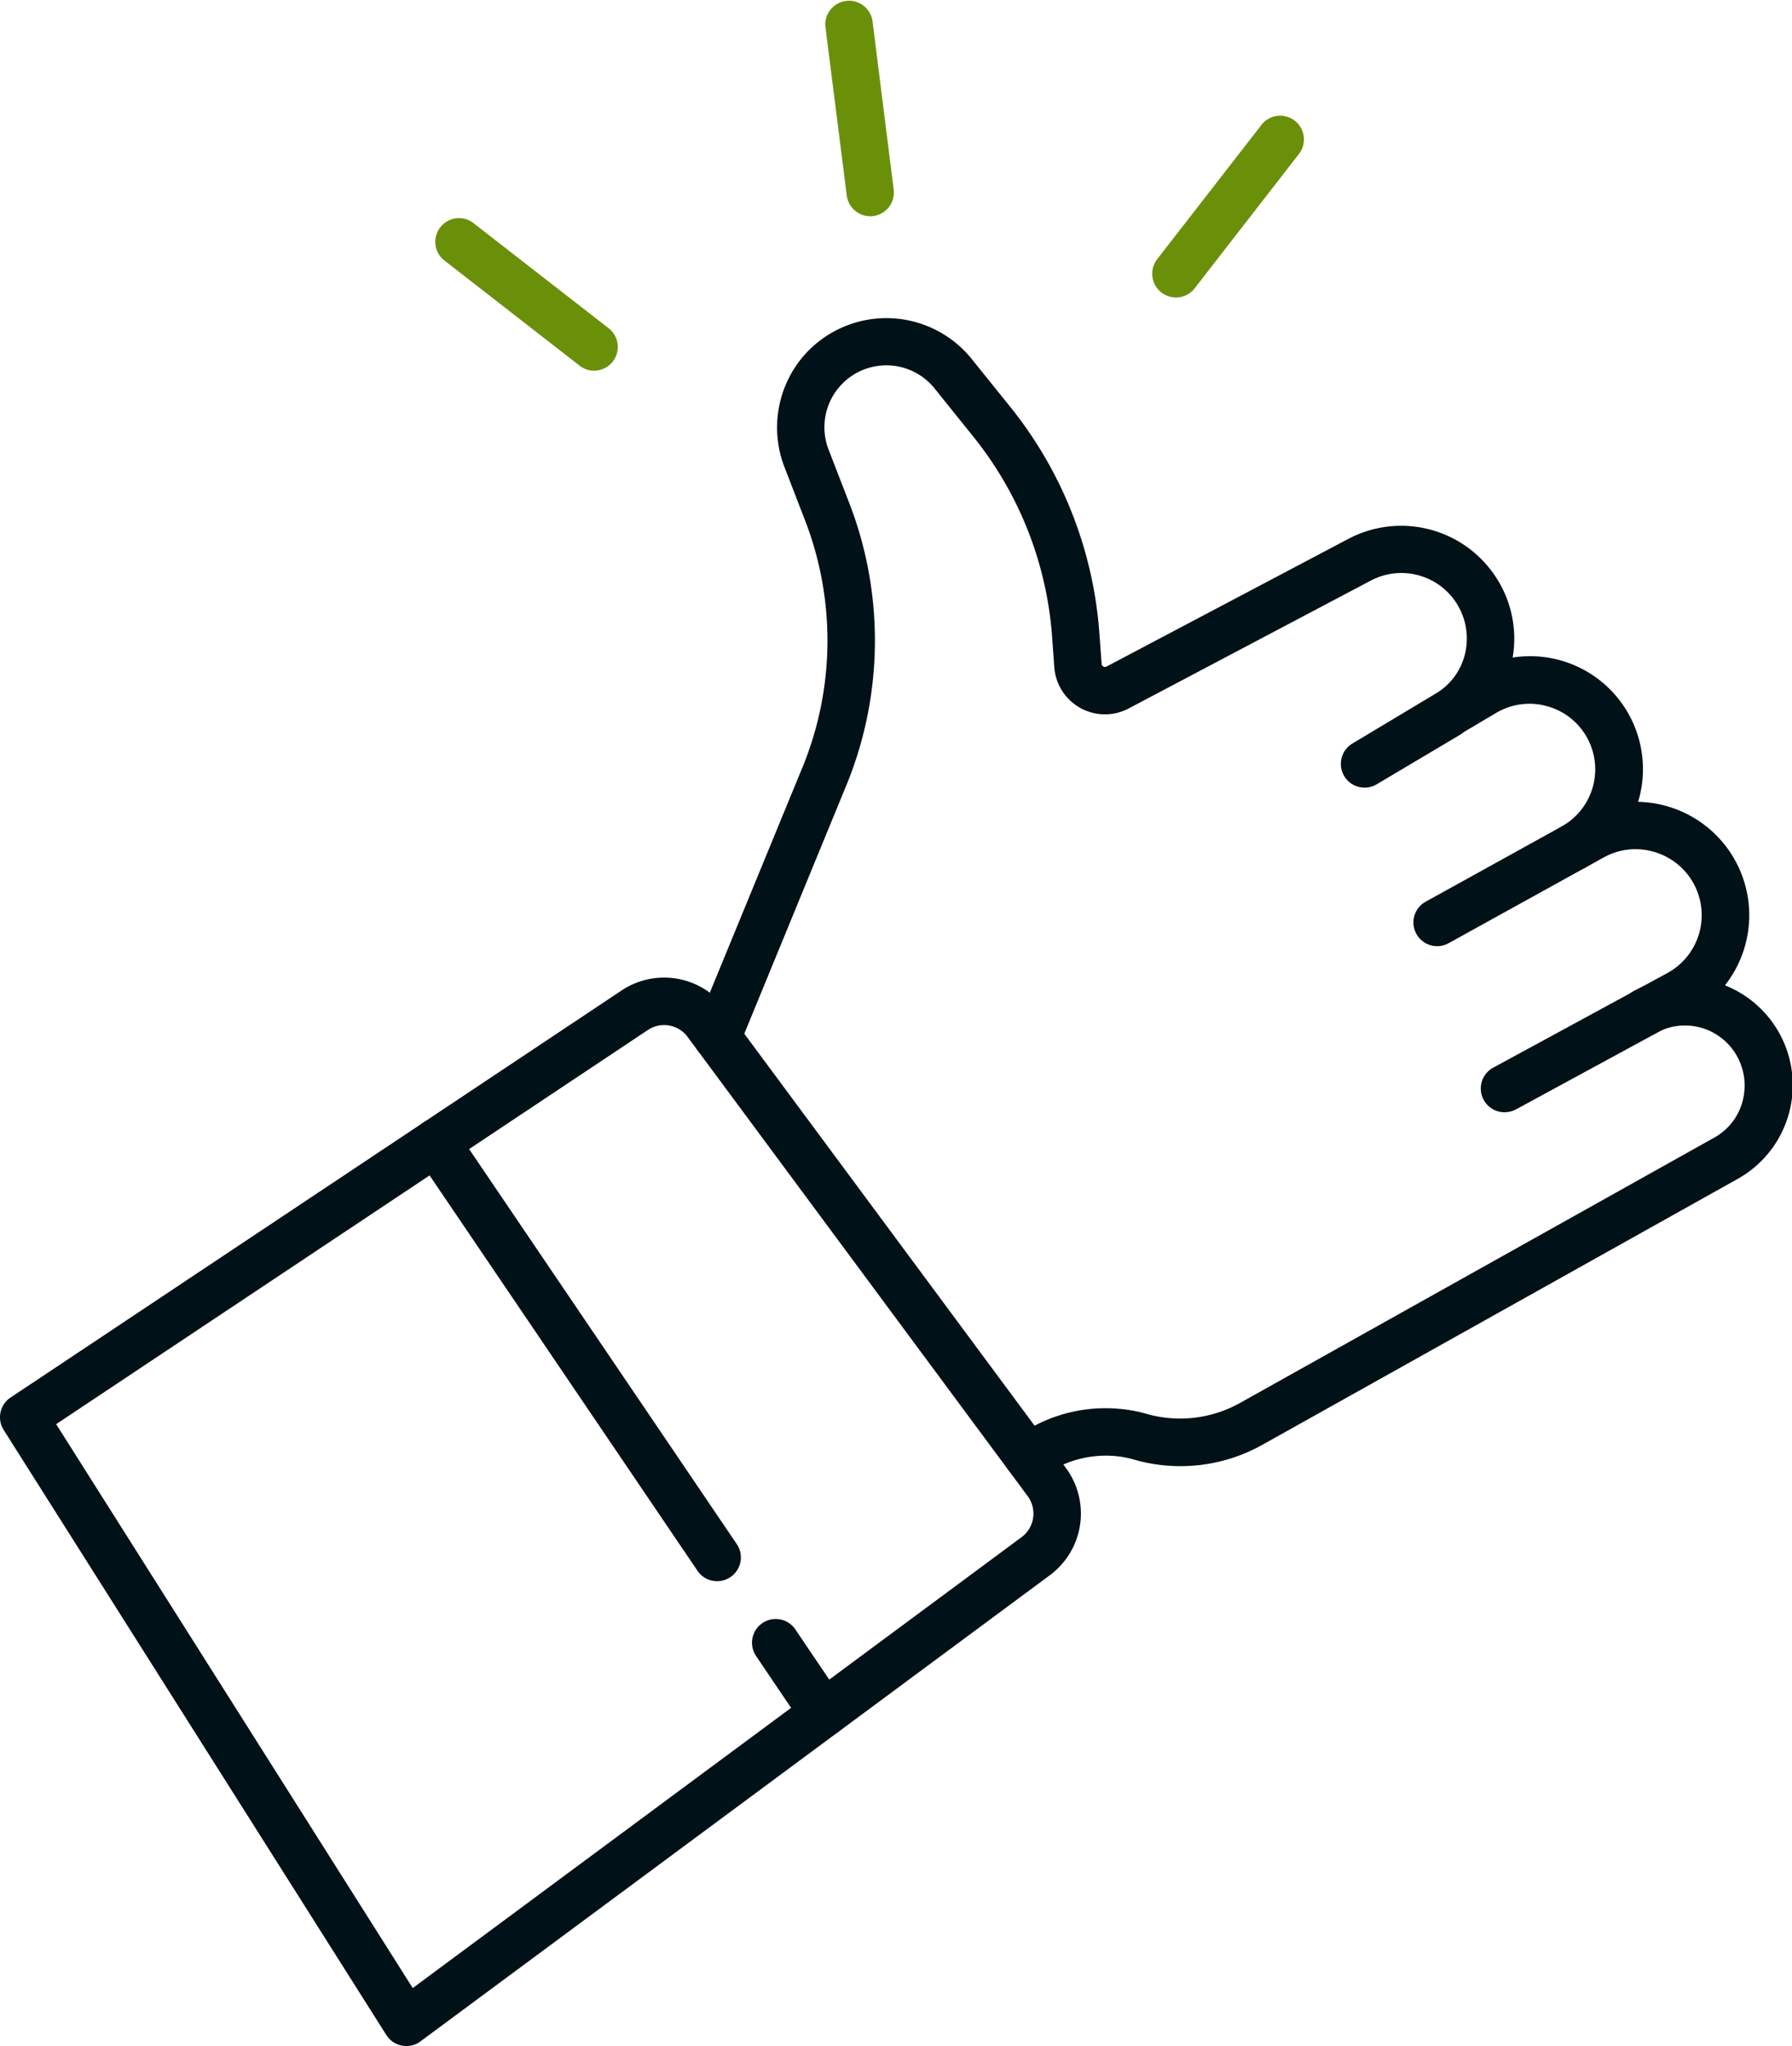 <svg id="Group_1440" data-name="Group 1440" xmlns="http://www.w3.org/2000/svg" xmlns:xlink="http://www.w3.org/1999/xlink" width="63.5" height="72.467" viewBox="0 0 63.5 72.467">
  <defs>
    <clipPath id="clip-path">
      <rect id="Rectangle_554" data-name="Rectangle 554" width="63.5" height="72.467" fill="none"/>
    </clipPath>
  </defs>
  <g id="Group_1439" data-name="Group 1439" transform="translate(0 0)" clip-path="url(#clip-path)">
    <path id="Path_2512" data-name="Path 2512" d="M43.17,58.993a.841.841,0,0,1-.392-1.585l.614-.322a5.411,5.411,0,0,1,3.051-.607,5.136,5.136,0,0,1,.96.182,4.349,4.349,0,0,0,3.276-.384l16.81-9.4a2.088,2.088,0,0,0,1.076-1.651,2.127,2.127,0,0,0-.166-1.05,2.111,2.111,0,0,0-2.951-1.018.841.841,0,1,1-.8-1.479,3.8,3.8,0,0,1,3.659,6.666l-16.81,9.4a5.946,5.946,0,0,1-4.561.529,3.639,3.639,0,0,0-.651-.124,3.8,3.8,0,0,0-2.109.422l-.615.324a.848.848,0,0,1-.39.1" transform="translate(-6.754 -6.578)" fill="#001117"/>
    <path id="Path_2513" data-name="Path 2513" d="M63.271,44.786a.841.841,0,0,1-.4-1.579l6.17-3.35a2.334,2.334,0,0,0-.428-4.282,2.317,2.317,0,0,0-1.82.184l-.694.382a.84.84,0,0,1-.809-1.472l.7-.382a4.023,4.023,0,0,1,5.534,1.727,4.017,4.017,0,0,1-1.676,5.321l-6.169,3.35a.843.843,0,0,1-.4.1" transform="translate(-9.961 -5.391)" fill="#001117"/>
    <path id="Path_2514" data-name="Path 2514" d="M30.082,39.709a.84.84,0,0,1-.778-1.16L33.149,29.2a11.825,11.825,0,0,0,.024-8.684l-.706-1.825a3.889,3.889,0,0,1,.712-3.989,3.882,3.882,0,0,1,5.924.157l1.391,1.726a14.449,14.449,0,0,1,3.123,7.907l.086,1.161a.119.119,0,0,0,.171.095l8.587-4.532a4.007,4.007,0,0,1,5.246,1.417,3.962,3.962,0,0,1,.6,2.494c-.009.1-.023.2-.04.3a4,4,0,0,1,2.545,7.457l-4.814,2.661a.84.84,0,0,1-.813-1.471l4.811-2.659a2.318,2.318,0,0,0-.54-4.273,2.308,2.308,0,0,0-1.776.248l-1.148.68a1.424,1.424,0,0,1-.14.1l-2.963,1.759a.841.841,0,0,1-.861-1.444L55.6,26.668h0a2.243,2.243,0,0,0,1.033-1.7A2.319,2.319,0,0,0,53.244,22.7l-8.582,4.53a1.8,1.8,0,0,1-2.636-1.453l-.084-1.16a12.783,12.783,0,0,0-2.761-6.983L37.794,15.91a2.194,2.194,0,0,0-3.759,2.173l.706,1.823a13.5,13.5,0,0,1-.033,9.921L30.86,39.188a.841.841,0,0,1-.777.521" transform="translate(-4.666 -2.138)" fill="#001117"/>
    <path id="Path_2515" data-name="Path 2515" d="M14.4,79.04a.868.868,0,0,1-.155-.014.838.838,0,0,1-.556-.377L.131,57.22a.839.839,0,0,1,.244-1.149l21.65-14.416a2.716,2.716,0,0,1,3.691.643L37.769,58.564a2.718,2.718,0,0,1-.566,3.8L14.9,78.875a.831.831,0,0,1-.5.165M1.99,57.015,14.625,76.987,36.2,61.017a1.04,1.04,0,0,0,.217-1.452L24.366,43.3a1.036,1.036,0,0,0-1.409-.246Z" transform="translate(0 -6.573)" fill="#001117"/>
    <path id="Path_2516" data-name="Path 2516" d="M28.191,63.527a.838.838,0,0,1-.7-.368l-9.96-14.692a.841.841,0,0,1,1.393-.944l9.959,14.691a.841.841,0,0,1-.7,1.313" transform="translate(-2.775 -7.524)" fill="#001117"/>
    <path id="Path_2517" data-name="Path 2517" d="M34.241,72.411a.84.84,0,0,1-.7-.369l-1.689-2.5a.84.84,0,1,1,1.392-.942l1.689,2.5a.84.84,0,0,1-.7,1.312" transform="translate(-5.06 -10.888)" fill="#001117"/>
    <path id="Path_2518" data-name="Path 2518" d="M49.421,11.312a.84.84,0,0,1-.663-1.356L52.452,5.2a.84.84,0,1,1,1.328,1.03l-3.695,4.759a.839.839,0,0,1-.665.325" transform="translate(-7.752 -0.777)" fill="#6a900a"/>
    <path id="Path_2519" data-name="Path 2519" d="M36.39,7.659a.84.84,0,0,1-.833-.735L34.8.946a.841.841,0,0,1,1.668-.21l.752,5.978a.84.84,0,0,1-.729.939.907.907,0,0,1-.106.007" transform="translate(-5.552 0)" fill="#6a900a"/>
    <path id="Path_2520" data-name="Path 2520" d="M23.988,14.6a.833.833,0,0,1-.514-.176l-4.759-3.7A.84.84,0,1,1,19.746,9.4l4.759,3.7a.84.84,0,0,1-.516,1.5" transform="translate(-2.934 -1.471)" fill="#6a900a"/>
  </g>
</svg>
